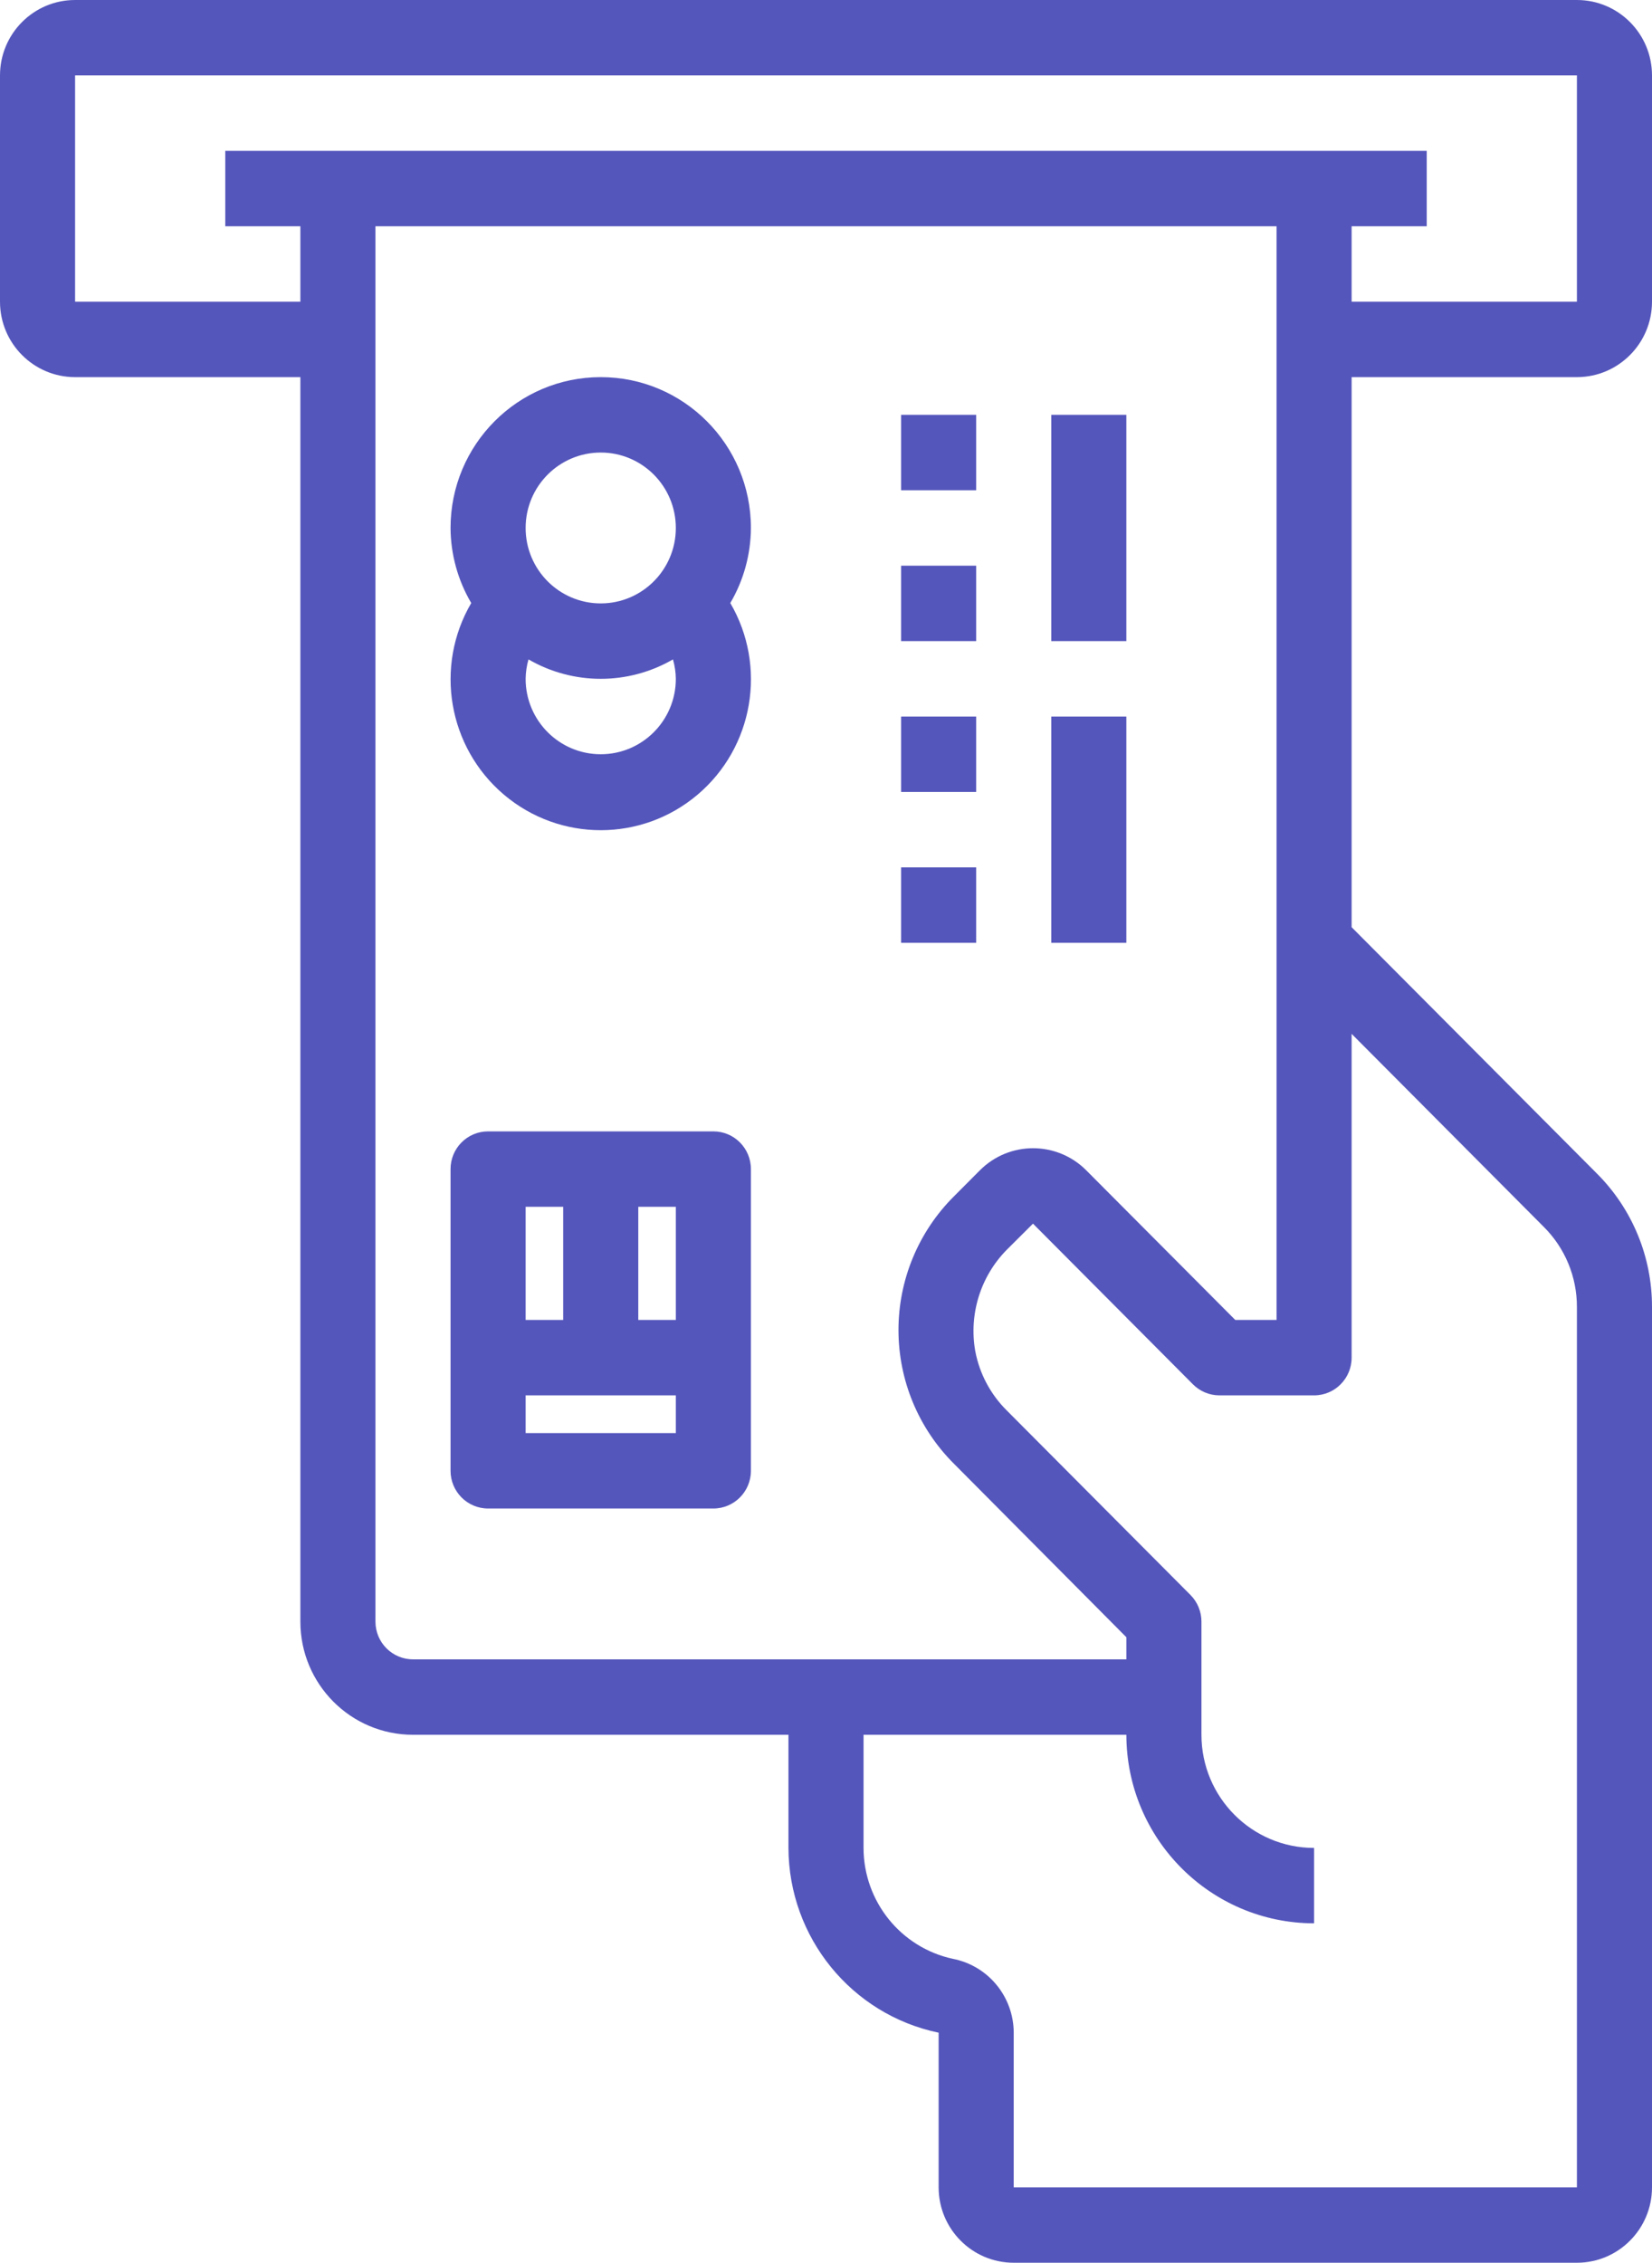 <svg width="84" height="115" viewBox="0 0 84 115" fill="none" xmlns="http://www.w3.org/2000/svg">
<path fill-rule="evenodd" clip-rule="evenodd" d="M24.818 57.5H36.273C37.327 57.5 38.182 58.358 38.182 59.417V74.75C38.182 75.808 37.327 76.667 36.273 76.667H24.818C23.764 76.667 22.909 75.808 22.909 74.75V59.417C22.909 58.358 23.764 57.5 24.818 57.5ZM32.455 67.083H34.364V61.333H32.455V67.083ZM28.637 61.333V67.083H26.727V61.333H28.637ZM26.727 70.917V72.833H34.364V70.917H26.727Z" fill="#5556BC"/>
<path d="M45.818 44.083H49.636V47.917H45.818V44.083Z" fill="#5556BC"/>
<path d="M45.818 36.417H49.636V40.25H45.818V36.417Z" fill="#5556BC"/>
<path d="M45.818 28.75H49.636V32.583H45.818V28.75Z" fill="#5556BC"/>
<path d="M45.818 21.083H49.636V24.917H45.818V21.083Z" fill="#5556BC"/>
<path d="M53.454 36.417H57.272V47.917H53.454V36.417Z" fill="#5556BC"/>
<path d="M53.454 21.083H57.272V32.583H53.454V21.083Z" fill="#5556BC"/>
<path fill-rule="evenodd" clip-rule="evenodd" d="M84 15.333C84 17.45 82.29 19.167 80.182 19.167H68.727V47.123L81.2 59.645C82.999 61.44 84.007 63.885 84 66.432V111.167C84 113.284 82.29 115 80.182 115H51.545C49.437 115 47.727 113.284 47.727 111.167V103.308C43.291 102.383 40.106 98.466 40.091 93.917V88.167H21C17.837 88.167 15.273 85.592 15.273 82.417V19.167H3.818C1.71 19.167 0 17.45 0 15.333V3.833C0 1.716 1.71 0 3.818 0H80.182C82.29 0 84 1.716 84 3.833V15.333ZM3.818 3.833V15.333H15.273V11.5H11.454V7.667H72.546V11.5H68.727V15.333H80.182V3.833H3.818ZM19.091 82.417V11.5H64.909V67.083H62.809L55.234 59.48C53.739 57.982 51.318 57.982 49.824 59.48L48.487 60.821C46.694 62.616 45.685 65.054 45.685 67.597C45.685 70.14 46.694 72.578 48.487 74.373L57.273 83.21V84.333H21C19.946 84.333 19.091 83.475 19.091 82.417ZM80.182 66.432C80.187 64.902 79.582 63.434 78.5 62.357L68.727 52.544V69C68.727 70.058 67.873 70.917 66.818 70.917H62.007C61.501 70.917 61.015 70.715 60.657 70.355L52.525 62.19L51.177 63.532C49.852 64.885 49.26 66.798 49.589 68.667C49.804 69.806 50.358 70.852 51.177 71.67L60.532 81.061C60.89 81.421 61.091 81.909 61.091 82.417V88.167C61.091 91.342 63.655 93.917 66.818 93.917V97.75C61.549 97.743 57.279 93.457 57.273 88.167H43.909V93.917C43.913 96.633 45.802 98.98 48.447 99.553C50.241 99.9 51.541 101.474 51.545 103.308V111.167H80.182V66.432Z" fill="#5556BC"/>
<path fill-rule="evenodd" clip-rule="evenodd" d="M30.546 19.167C26.328 19.167 22.909 22.599 22.909 26.833C22.917 28.176 23.28 29.492 23.961 30.648C22.079 33.868 22.782 37.981 25.625 40.389C28.469 42.795 32.626 42.795 35.469 40.389C38.313 37.981 39.016 33.868 37.134 30.648C37.814 29.492 38.175 28.175 38.182 26.833C38.182 22.599 34.763 19.167 30.546 19.167ZM30.546 23C32.654 23 34.364 24.716 34.364 26.833C34.364 28.95 32.654 30.667 30.546 30.667C28.437 30.667 26.727 28.95 26.727 26.833C26.727 24.716 28.437 23 30.546 23ZM26.727 34.5C26.727 36.617 28.437 38.333 30.546 38.333C32.654 38.333 34.364 36.617 34.364 34.5C34.359 34.166 34.311 33.834 34.218 33.513C31.946 34.829 29.145 34.829 26.873 33.513C26.78 33.834 26.732 34.166 26.727 34.5Z" fill="#5556BC"/>
</svg>
